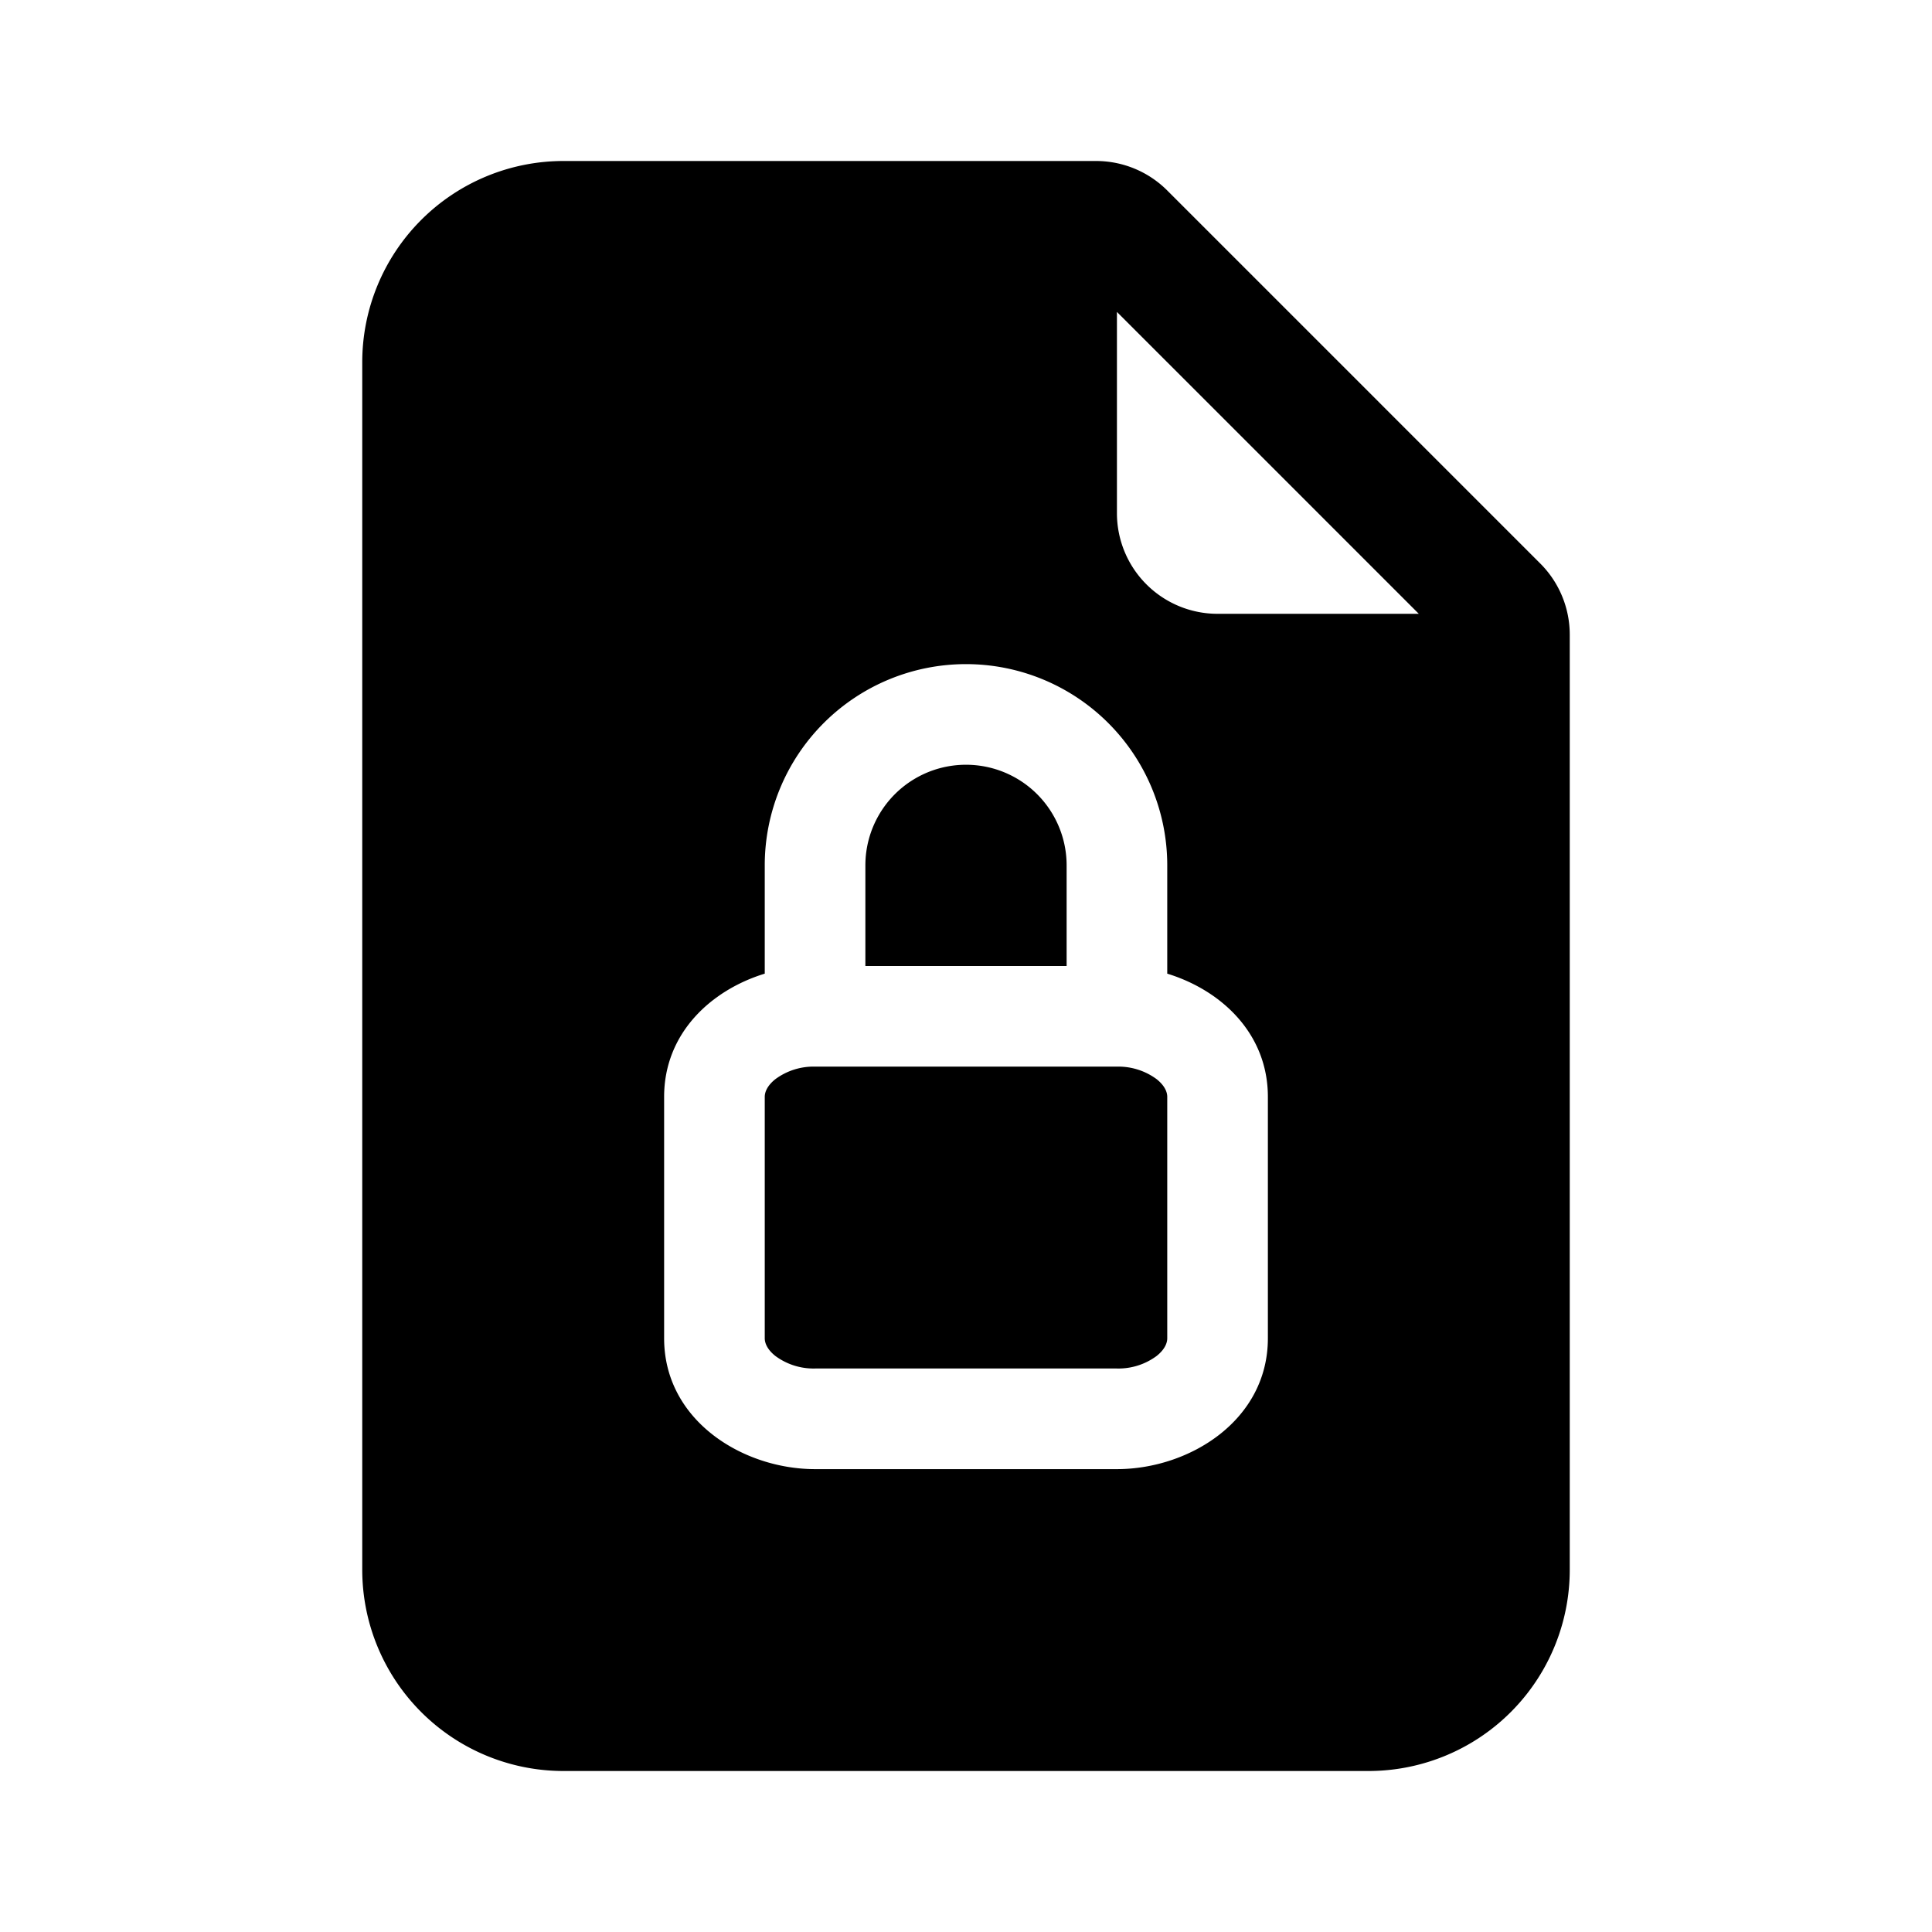<svg xmlns="http://www.w3.org/2000/svg" width="100%" height="100%" viewBox="-1.6 -1.6 19.2 19.2"><path d="M7 7a1 1 0 012 0v1H7V7zM6 9.3c0-.042.02-.107.105-.175A.637.637 0 016.5 9h3a.64.64 0 01.395.125c.085.068.105.133.105.175v2.4c0 .042-.02.107-.105.175A.637.637 0 019.5 12h-3a.637.637 0 01-.395-.125C6.02 11.807 6 11.742 6 11.7V9.3z"/><path d="M9.293 0H4a2 2 0 00-2 2v12a2 2 0 002 2h8a2 2 0 002-2V4.707A1 1 0 0013.707 4L10 .293A1 1 0 009.293 0zM9.5 3.5v-2l3 3h-2a1 1 0 01-1-1zM10 7v1.076c.54.166 1 .597 1 1.224v2.4c0 .816-.781 1.3-1.5 1.3h-3c-.719 0-1.5-.484-1.5-1.3V9.3c0-.627.46-1.058 1-1.224V7a2 2 0 114 0z"/></svg>